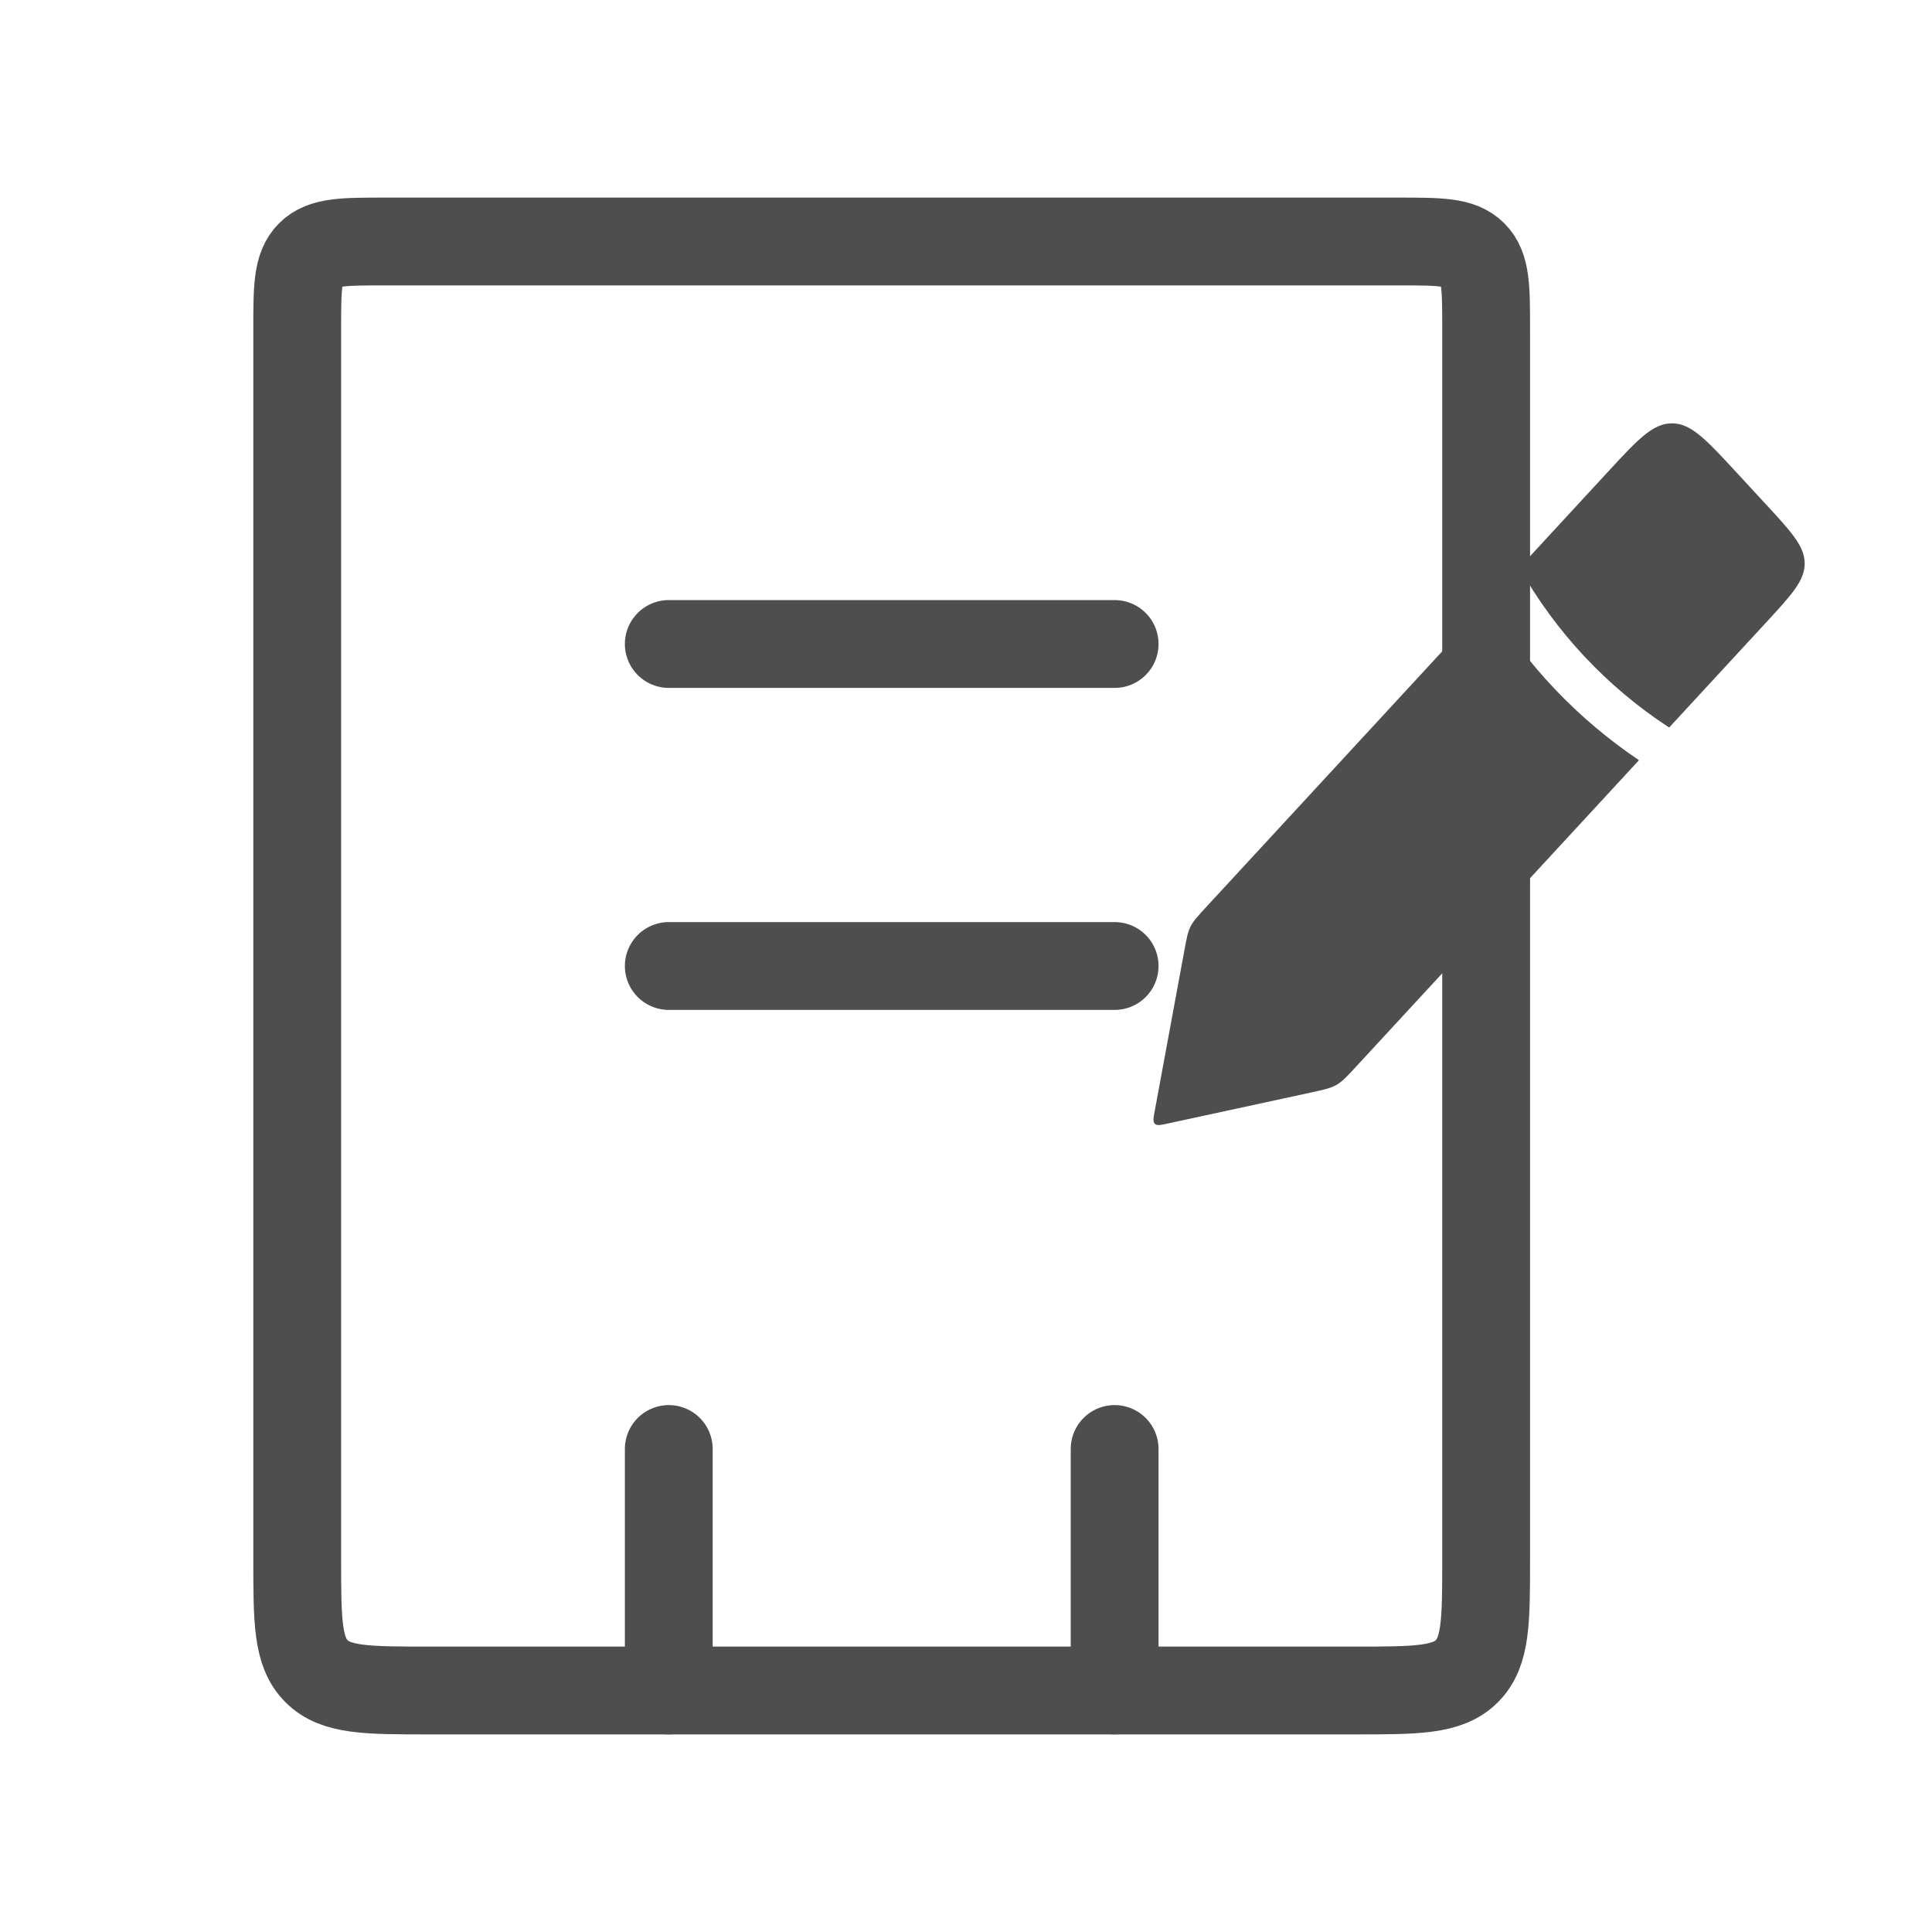 <svg width="88" height="88" viewBox="0 0 88 88" fill="none" xmlns="http://www.w3.org/2000/svg">
<path d="M13.538 15C13.538 13.114 13.538 12.172 14.124 11.586C14.71 11 15.652 11 17.538 11H63.692C65.578 11 66.52 11 67.106 11.586C67.692 12.172 67.692 13.114 67.692 15V71C67.692 73.828 67.692 75.243 66.813 76.121C65.935 77 64.52 77 61.692 77H19.538C16.71 77 15.295 77 14.417 76.121C13.538 75.243 13.538 73.828 13.538 71V15Z" stroke="#4E4E4E" stroke-width="4"/>
<path d="M50.77 66L50.77 77M30.462 66L30.462 77" stroke="#4E4E4E" stroke-width="4" stroke-linecap="round"/>
<path d="M30.462 29.333L50.77 29.333" stroke="#4E4E4E" stroke-width="4" stroke-linecap="round"/>
<path d="M30.462 44L50.77 44" stroke="#4E4E4E" stroke-width="4" stroke-linecap="round"/>
<path fill-rule="evenodd" clip-rule="evenodd" d="M69.207 25.86L73.215 21.517C74.59 20.027 75.278 19.282 76.154 19.282C77.029 19.282 77.717 20.027 79.093 21.517L80.419 22.953C81.607 24.241 82.201 24.885 82.201 25.667C82.201 26.449 81.607 27.092 80.419 28.38L76.028 33.137C73.196 31.293 70.857 28.792 69.207 25.86ZM67.787 27.397L54.938 41.317C54.549 41.739 54.354 41.95 54.227 42.203C54.1 42.457 54.048 42.739 53.944 43.304L52.598 50.595C52.536 50.929 52.505 51.096 52.602 51.189C52.698 51.282 52.864 51.246 53.195 51.174L59.688 49.768C60.301 49.635 60.607 49.569 60.875 49.415C61.142 49.262 61.355 49.032 61.78 48.571L74.653 34.626C71.857 32.745 69.514 30.274 67.787 27.397Z" fill="#4E4E4E"/>
</svg>
